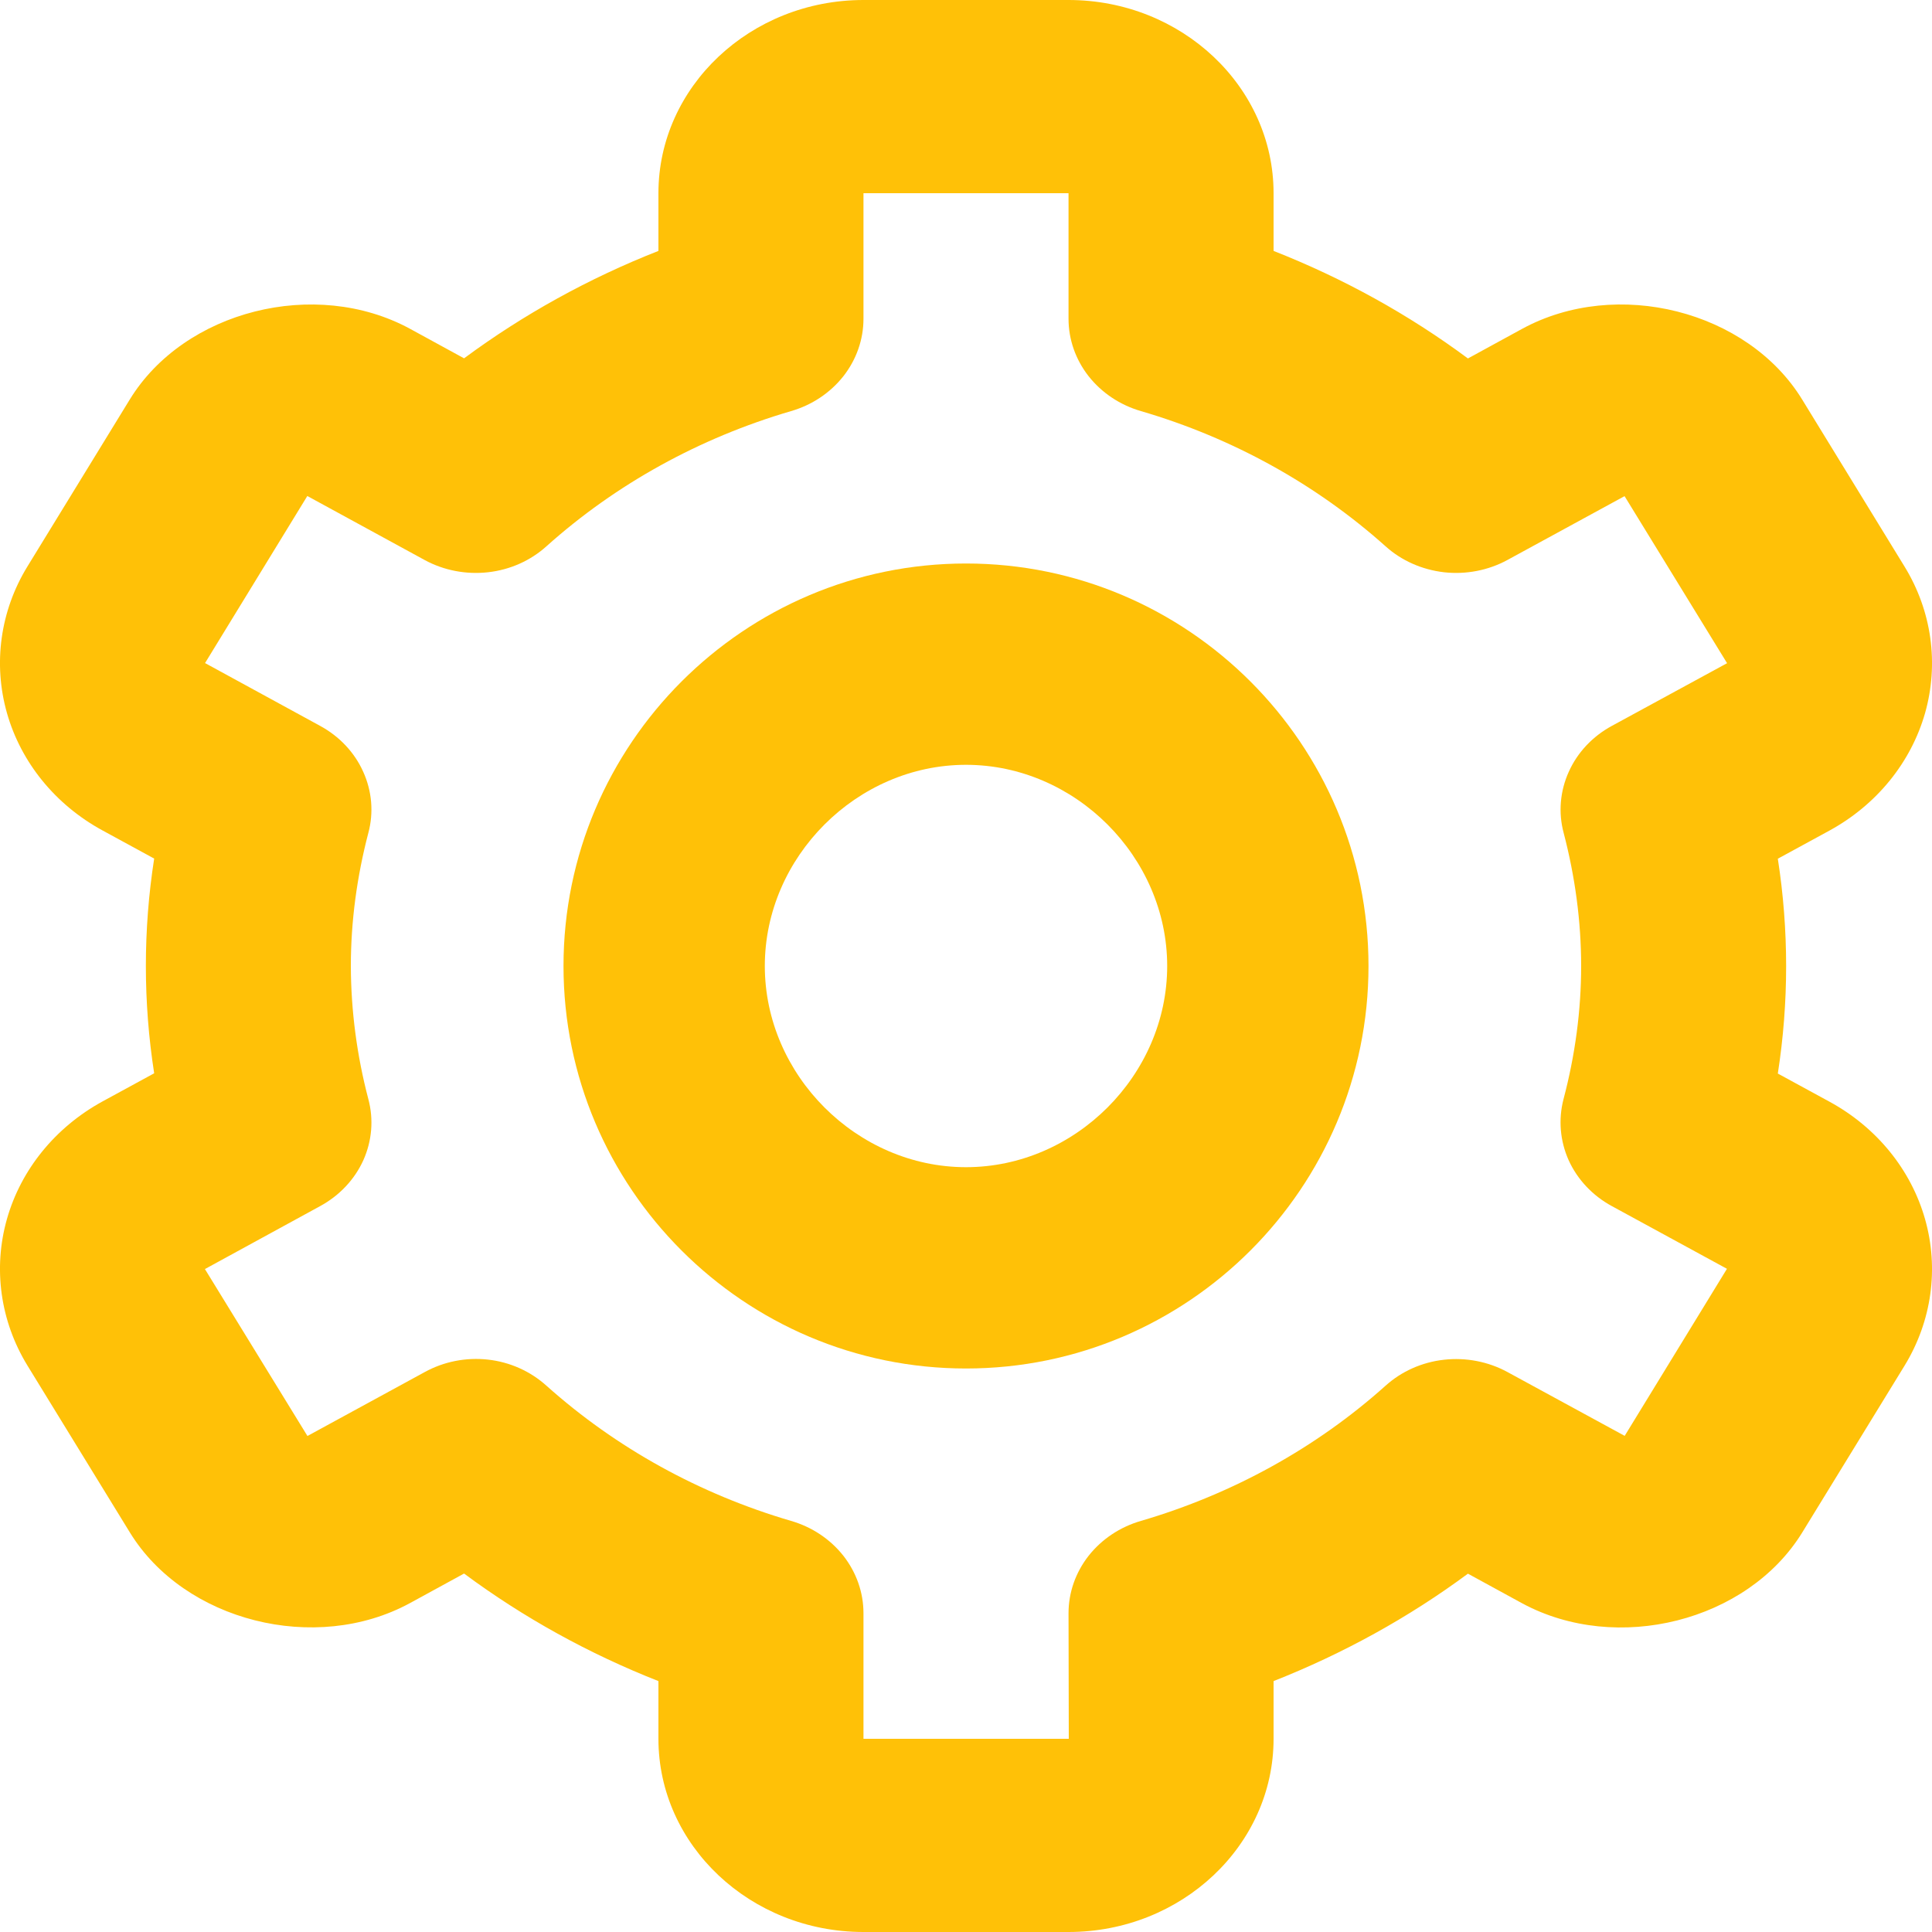 <svg width="15" height="15" viewBox="0 0 15 15" fill="none" xmlns="http://www.w3.org/2000/svg">
<path d="M7.5 10.625C9.223 10.625 10.625 9.223 10.625 7.5C10.625 5.777 9.223 4.375 7.5 4.375C5.777 4.375 4.375 5.777 4.375 7.5C4.375 9.223 5.777 10.625 7.5 10.625ZM7.5 5.938C8.347 5.938 9.062 6.653 9.062 7.5C9.062 8.347 8.347 9.062 7.5 9.062C6.653 9.062 5.938 8.347 5.938 7.5C5.938 6.653 6.653 5.938 7.5 5.938Z" fill="#FFC107"/>
<path d="M0.213 10.602L1.009 11.899C1.432 12.587 2.449 12.845 3.182 12.447L3.603 12.217C4.064 12.559 4.571 12.839 5.112 13.052V13.5C5.112 14.327 5.826 15 6.704 15H8.296C9.174 15 9.888 14.327 9.888 13.5V13.052C10.428 12.839 10.936 12.559 11.397 12.218L11.818 12.448C12.553 12.845 13.567 12.589 13.992 11.899L14.787 10.603C14.998 10.258 15.055 9.849 14.946 9.465C14.837 9.081 14.57 8.753 14.205 8.554L13.803 8.335C13.889 7.782 13.889 7.22 13.803 6.667L14.205 6.448C14.57 6.248 14.836 5.921 14.946 5.537C15.055 5.152 14.998 4.743 14.787 4.399L13.992 3.102C13.569 2.412 12.553 2.153 11.818 2.553L11.397 2.783C10.936 2.441 10.429 2.161 9.888 1.948V1.5C9.888 0.673 9.174 0 8.296 0H6.704C5.826 0 5.112 0.673 5.112 1.5V1.948C4.571 2.161 4.064 2.441 3.603 2.782L3.182 2.552C2.447 2.154 1.431 2.412 1.008 3.101L0.213 4.398C0.002 4.742 -0.055 5.152 0.054 5.536C0.163 5.92 0.43 6.248 0.795 6.447L1.197 6.666C1.111 7.219 1.111 7.78 1.197 8.333L0.795 8.552C0.43 8.752 0.163 9.08 0.054 9.464C-0.055 9.848 0.002 10.257 0.213 10.602ZM2.86 8.534C2.771 8.196 2.725 7.848 2.724 7.5C2.724 7.154 2.771 6.806 2.86 6.466C2.902 6.309 2.888 6.142 2.82 5.992C2.753 5.842 2.635 5.717 2.486 5.636L1.592 5.148L2.386 3.851L3.297 4.348C3.446 4.429 3.619 4.462 3.789 4.443C3.96 4.424 4.119 4.353 4.243 4.241C4.781 3.759 5.431 3.4 6.141 3.192C6.304 3.145 6.446 3.05 6.548 2.921C6.649 2.792 6.704 2.636 6.704 2.475V1.5H8.296V2.475C8.296 2.636 8.351 2.792 8.452 2.921C8.554 3.05 8.696 3.145 8.859 3.192C9.569 3.4 10.218 3.759 10.757 4.241C10.881 4.353 11.04 4.423 11.211 4.443C11.381 4.462 11.554 4.429 11.703 4.348L12.613 3.852L13.409 5.149L12.514 5.636C12.365 5.717 12.247 5.842 12.18 5.992C12.112 6.142 12.098 6.309 12.14 6.466C12.229 6.806 12.276 7.154 12.276 7.5C12.276 7.846 12.229 8.194 12.139 8.534C12.098 8.692 12.112 8.858 12.179 9.008C12.247 9.158 12.365 9.283 12.514 9.364L13.408 9.851L12.614 11.148L11.703 10.652C11.554 10.571 11.381 10.538 11.211 10.557C11.04 10.576 10.881 10.647 10.757 10.759C10.219 11.241 9.569 11.6 8.859 11.808C8.696 11.855 8.554 11.95 8.452 12.079C8.351 12.208 8.296 12.364 8.296 12.525L8.298 13.5H6.704V12.525C6.704 12.364 6.649 12.208 6.548 12.079C6.446 11.95 6.304 11.855 6.141 11.808C5.431 11.6 4.782 11.241 4.243 10.759C4.119 10.647 3.96 10.575 3.789 10.556C3.618 10.537 3.446 10.571 3.297 10.653L2.387 11.149L1.591 9.853L2.486 9.364C2.635 9.283 2.753 9.158 2.821 9.008C2.888 8.858 2.902 8.692 2.86 8.534Z" fill="#FFC107"/>
</svg>
